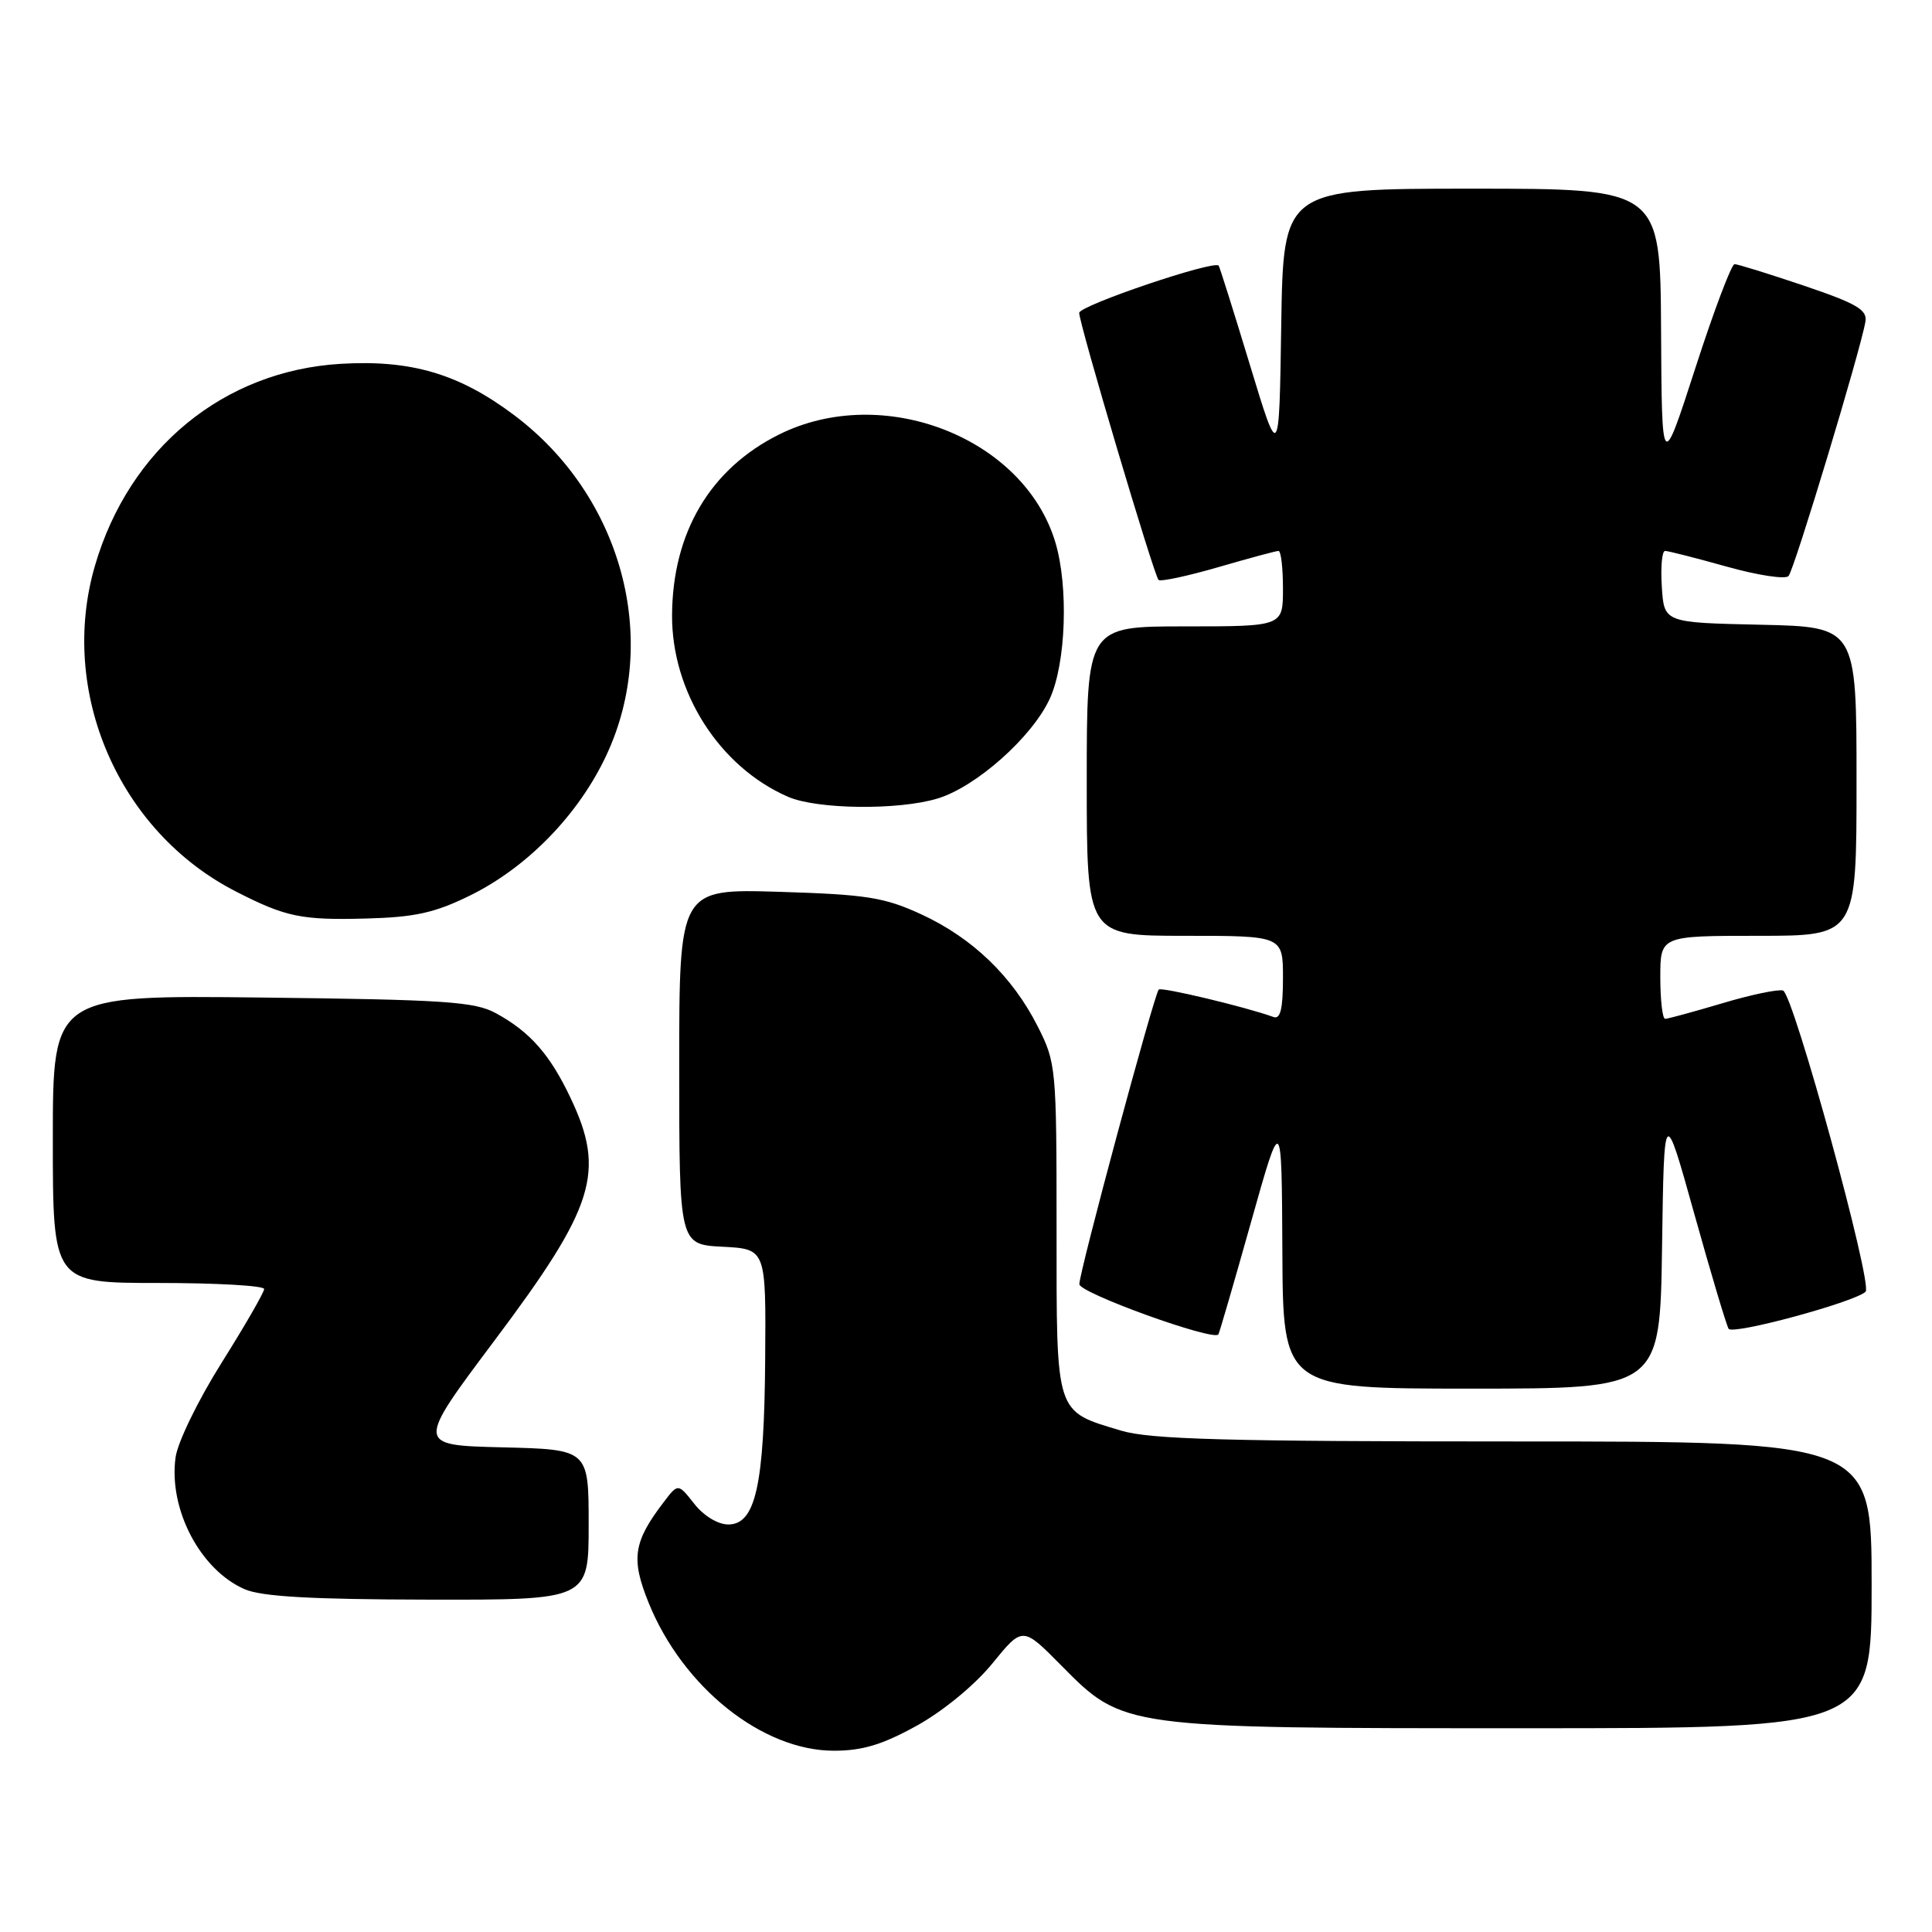 <?xml version="1.0" encoding="UTF-8" standalone="no"?>
<!DOCTYPE svg PUBLIC "-//W3C//DTD SVG 1.1//EN" "http://www.w3.org/Graphics/SVG/1.1/DTD/svg11.dtd" >
<svg xmlns="http://www.w3.org/2000/svg" xmlns:xlink="http://www.w3.org/1999/xlink" version="1.1" viewBox="0 0 256 256">
 <g >
 <path fill="currentColor"
d=" M 121.50 228.65 C 124.98 226.72 129.18 223.26 131.50 220.41 C 135.50 215.50 135.50 215.50 140.61 220.67 C 148.88 229.03 148.64 229.00 202.18 229.00 C 248.00 229.00 248.00 229.00 248.00 210.00 C 248.00 191.00 248.00 191.00 200.66 191.00 C 162.48 191.00 152.40 190.72 148.56 189.57 C 139.76 186.92 140.00 187.68 140.00 162.81 C 140.00 141.46 139.94 140.82 137.50 136.00 C 134.15 129.38 128.85 124.28 122.09 121.16 C 117.18 118.90 114.88 118.53 103.25 118.17 C 90.00 117.77 90.00 117.77 90.00 141.33 C 90.00 164.90 90.00 164.90 95.75 165.20 C 101.50 165.50 101.50 165.50 101.39 180.05 C 101.27 196.82 100.12 202.00 96.50 202.00 C 95.13 202.00 93.25 200.86 92.00 199.27 C 89.85 196.54 89.85 196.54 87.96 199.02 C 83.91 204.32 83.58 206.54 85.96 212.41 C 90.50 223.59 101.02 231.98 110.50 231.98 C 114.29 231.98 116.95 231.17 121.50 228.65 Z  M 78.00 202.03 C 78.00 192.06 78.00 192.06 66.56 191.78 C 55.12 191.50 55.12 191.50 65.56 177.58 C 78.82 159.89 80.26 155.31 75.61 145.50 C 72.87 139.72 70.24 136.73 65.72 134.26 C 62.91 132.72 58.96 132.46 34.75 132.18 C 7.00 131.86 7.00 131.86 7.00 150.93 C 7.00 170.00 7.00 170.00 21.00 170.00 C 28.70 170.00 35.00 170.36 35.00 170.80 C 35.00 171.24 32.47 175.63 29.38 180.55 C 26.25 185.53 23.53 191.11 23.26 193.13 C 22.33 200.00 26.54 208.02 32.42 210.58 C 34.67 211.56 41.24 211.93 56.75 211.96 C 78.00 212.00 78.00 212.00 78.00 202.03 Z  M 220.23 165.25 C 220.50 146.50 220.50 146.50 224.50 160.83 C 226.70 168.72 228.75 175.57 229.05 176.07 C 229.57 176.92 245.72 172.55 247.20 171.16 C 248.19 170.23 237.63 131.71 236.26 131.25 C 235.64 131.05 232.01 131.80 228.21 132.94 C 224.40 134.07 221.00 135.00 220.64 135.00 C 220.29 135.00 220.00 132.53 220.00 129.50 C 220.00 124.00 220.00 124.00 233.00 124.00 C 246.00 124.00 246.00 124.00 246.00 103.53 C 246.00 83.06 246.00 83.06 233.25 82.78 C 220.50 82.50 220.50 82.50 220.20 77.75 C 220.03 75.14 220.22 73.00 220.63 73.00 C 221.04 73.00 224.72 73.94 228.80 75.08 C 232.89 76.23 236.57 76.79 236.99 76.33 C 237.74 75.52 246.56 46.33 247.18 42.61 C 247.44 41.05 246.02 40.22 239.05 37.86 C 234.40 36.29 230.25 35.00 229.84 35.00 C 229.43 35.00 227.09 41.19 224.65 48.75 C 220.20 62.50 220.20 62.50 220.10 43.75 C 220.00 25.00 220.00 25.00 195.02 25.00 C 170.05 25.00 170.05 25.00 169.77 43.07 C 169.50 61.14 169.50 61.14 165.61 48.32 C 163.47 41.27 161.61 35.36 161.48 35.20 C 160.86 34.44 143.00 40.49 143.00 41.46 C 143.00 42.91 152.90 76.23 153.51 76.84 C 153.77 77.10 157.32 76.34 161.40 75.16 C 165.49 73.97 169.09 73.00 169.41 73.00 C 169.74 73.00 170.00 75.25 170.00 78.00 C 170.00 83.00 170.00 83.00 157.00 83.00 C 144.00 83.00 144.00 83.00 144.00 103.50 C 144.00 124.00 144.00 124.00 157.00 124.00 C 170.00 124.00 170.00 124.00 170.00 129.61 C 170.00 133.67 169.66 135.09 168.75 134.76 C 165.06 133.42 153.91 130.76 153.54 131.12 C 152.93 131.74 143.00 168.57 143.02 170.16 C 143.03 171.33 160.76 177.73 161.44 176.82 C 161.57 176.64 163.51 169.97 165.75 162.00 C 169.83 147.50 169.83 147.50 169.92 165.75 C 170.00 184.00 170.00 184.00 194.98 184.00 C 219.96 184.00 219.96 184.00 220.23 165.25 Z  M 62.24 118.68 C 69.86 114.94 76.66 107.96 80.35 100.07 C 87.54 84.70 82.40 65.73 68.13 55.01 C 60.84 49.53 54.48 47.65 45.13 48.21 C 29.63 49.14 17.13 59.41 12.59 74.93 C 7.70 91.65 15.72 110.20 31.28 118.14 C 37.86 121.51 39.94 121.94 48.50 121.71 C 54.97 121.54 57.59 120.96 62.24 118.68 Z  M 124.19 105.82 C 129.33 104.29 136.81 97.63 139.12 92.54 C 141.25 87.85 141.60 77.74 139.84 71.86 C 135.68 57.99 117.01 50.70 103.22 57.58 C 94.11 62.12 89.12 70.55 89.05 81.50 C 89.00 91.71 95.32 101.62 104.42 105.58 C 108.26 107.25 118.98 107.38 124.19 105.82 Z "/>
</g>
</svg>